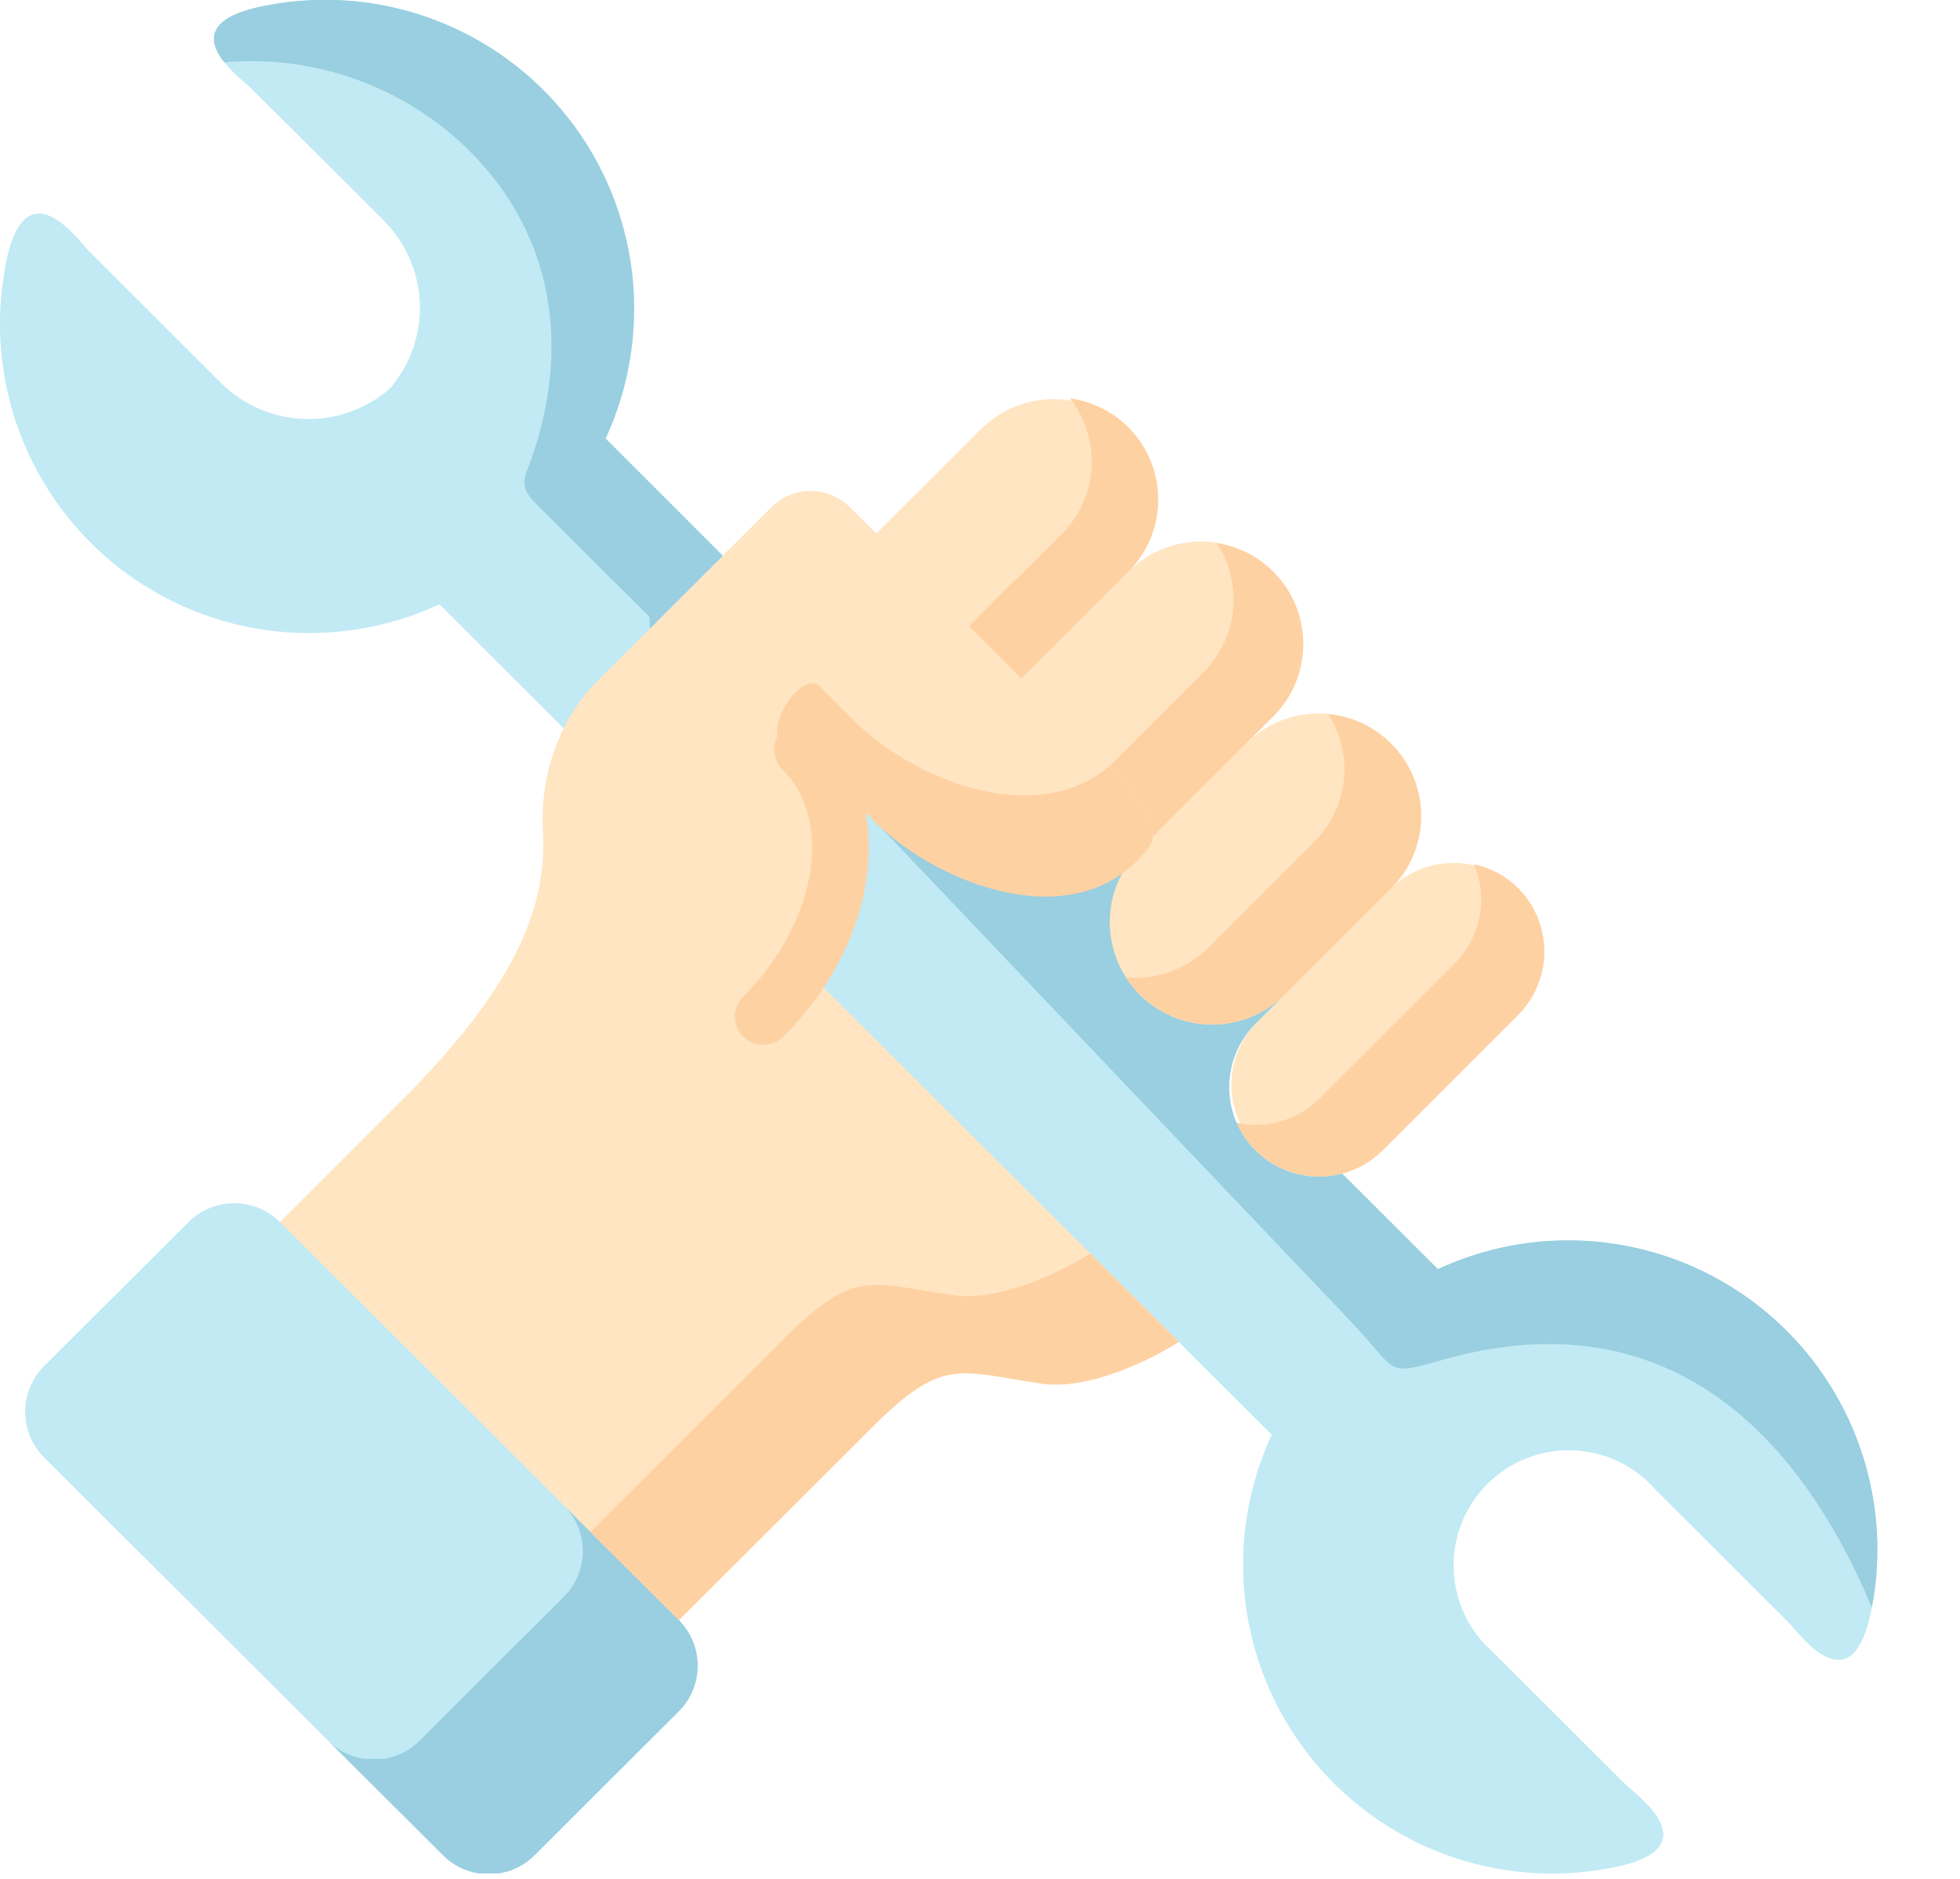 <svg width="121" height="116" viewBox="0 0 121 116" fill="none" xmlns="http://www.w3.org/2000/svg">
<g clip-path="url(#clip0)">
<path fill-rule="evenodd" clip-rule="evenodd" d="M0.338 16.412C-0.323 19.863 -0.019 23.429 1.217 26.718C2.453 30.007 4.573 32.89 7.343 35.052C10.114 37.213 13.427 38.567 16.917 38.966C20.408 39.365 23.941 38.792 27.127 37.312L34.803 44.974H45.03L44.629 34.335L37.386 27.092C38.865 23.903 39.434 20.367 39.031 16.875C38.628 13.383 37.267 10.071 35.1 7.303C32.933 4.536 30.043 2.421 26.749 1.192C23.456 -0.036 19.887 -0.331 16.436 0.341C10.123 1.525 14.899 4.845 15.579 5.522L23.7 13.628C25.061 14.992 25.854 16.821 25.919 18.747C25.985 20.672 25.318 22.551 24.053 24.004C22.595 25.267 20.714 25.933 18.786 25.868C16.858 25.803 15.025 25.013 13.655 23.655L5.533 15.547C4.854 14.868 1.529 10.104 0.327 16.403L0.338 16.412Z" fill="#C1EAF4"/>
<path fill-rule="evenodd" clip-rule="evenodd" d="M49.572 59.701L53.796 72.151L72.776 82.86L78.509 88.582C77.032 91.77 76.464 95.305 76.869 98.796C77.273 102.287 78.634 105.598 80.801 108.365C82.968 111.131 85.856 113.245 89.149 114.474C92.441 115.703 96.009 115.998 99.459 115.328C105.772 114.14 100.996 110.819 100.316 110.142L92.195 102.032C91.455 101.392 90.856 100.607 90.433 99.725C90.011 98.843 89.775 97.883 89.741 96.906C89.706 95.928 89.873 94.954 90.232 94.045C90.591 93.135 91.133 92.309 91.826 91.618C92.518 90.928 93.345 90.387 94.256 90.031C95.166 89.674 96.141 89.51 97.118 89.547C98.095 89.584 99.054 89.822 99.935 90.246C100.816 90.671 101.6 91.272 102.238 92.013L110.362 100.119C111.041 100.798 114.366 105.563 115.557 99.261C116.216 95.811 115.911 92.246 114.674 88.958C113.438 85.67 111.318 82.787 108.548 80.626C105.779 78.465 102.467 77.111 98.977 76.711C95.487 76.312 91.954 76.883 88.768 78.362L82.86 72.477C81.683 72.796 80.435 72.717 79.308 72.253C78.181 71.789 77.238 70.965 76.628 69.91C76.017 68.856 75.772 67.629 75.93 66.42C76.089 65.212 76.642 64.089 77.504 63.228L80.983 59.749C79.912 60.799 78.502 61.434 77.005 61.543C75.508 61.651 74.022 61.224 72.81 60.34C71.598 59.455 70.74 58.168 70.387 56.71C70.035 55.251 70.212 53.715 70.886 52.374C68.638 55.294 57.814 44.719 57.347 44.255C52.653 40.474 39.839 49.105 49.572 59.701Z" fill="#C1EAF4"/>
<path fill-rule="evenodd" clip-rule="evenodd" d="M77.506 63.214C76.529 64.265 75.998 65.653 76.024 67.087C76.05 68.522 76.632 69.89 77.647 70.903C78.662 71.917 80.031 72.497 81.465 72.522C82.899 72.546 84.287 72.013 85.336 71.035L93.711 62.66C94.717 61.613 95.272 60.214 95.257 58.763C95.242 57.311 94.657 55.924 93.629 54.899C92.601 53.874 91.212 53.294 89.761 53.282C88.309 53.271 86.912 53.83 85.868 54.839L85.741 54.966L80.972 59.719L77.506 63.214Z" fill="#FFE5C1"/>
<path fill-rule="evenodd" clip-rule="evenodd" d="M64.878 40.063L63.056 41.874L61.924 43.526C59.384 47.204 65.43 54.486 71.098 51.985L76.196 50.683L76.934 45.903L78.609 44.23C79.196 43.642 79.661 42.944 79.978 42.177C80.295 41.409 80.458 40.587 80.457 39.756C80.457 38.925 80.292 38.103 79.974 37.336C79.655 36.569 79.189 35.872 78.601 35.285C78.013 34.699 77.315 34.233 76.548 33.916C75.78 33.599 74.958 33.436 74.127 33.437C73.296 33.438 72.474 33.602 71.707 33.921C70.94 34.239 70.243 34.706 69.656 35.293L66.349 38.594L64.878 40.063Z" fill="#FFE5C1"/>
<path fill-rule="evenodd" clip-rule="evenodd" d="M60.695 26.37L54.099 32.946C49.542 37.493 56.6 44.963 63.054 41.882L68.35 40.298L69.647 35.298C70.773 34.099 71.387 32.509 71.36 30.865C71.332 29.221 70.666 27.652 69.502 26.491C68.338 25.33 66.767 24.668 65.123 24.646C63.479 24.623 61.891 25.242 60.695 26.37Z" fill="#FFE5C1"/>
<path fill-rule="evenodd" clip-rule="evenodd" d="M33.519 51.317C33.818 56.256 31.518 61.247 24.691 68.054L17.28 75.449L21.377 91.735L41.914 100.033L53.796 88.165C58.246 83.724 59.111 84.682 64.367 85.431C66.721 85.771 70.082 84.526 72.782 82.855L49.572 59.701C52.413 55.219 52.698 50.054 50.038 46.822C50.004 46.781 50.038 46.763 50.056 46.788L54.176 50.898C58.119 54.701 66.596 57.929 70.879 52.358C70.947 52.238 71.012 52.114 71.085 51.994C71.732 50.26 68.651 47.478 65.492 44.318L63.049 41.883L54.099 32.946L52.449 31.3C51.809 30.667 50.944 30.311 50.044 30.311C49.143 30.311 48.279 30.667 47.639 31.3L44.626 34.306L36.869 42.048C36.023 42.896 35.324 43.879 34.8 44.956C33.834 46.931 33.393 49.122 33.519 51.317Z" fill="#FFE5C1"/>
<path fill-rule="evenodd" clip-rule="evenodd" d="M29.008 9.344C34.524 14.849 35.203 22.21 32.534 29.062C32.057 30.277 32.761 30.768 33.693 31.706L40.092 38.084L40.119 38.815L44.628 34.313L37.385 27.07C38.859 23.882 39.424 20.349 39.018 16.86C38.612 13.371 37.251 10.063 35.084 7.298C32.918 4.534 30.03 2.421 26.74 1.193C23.449 -0.034 19.884 -0.33 16.436 0.339C12.543 1.066 12.864 2.603 13.846 3.848C16.622 3.604 19.417 3.97 22.037 4.919C24.656 5.868 27.037 7.378 29.012 9.344H29.008Z" fill="#99CFE0"/>
<path fill-rule="evenodd" clip-rule="evenodd" d="M59.83 38.661L63.056 41.883L64.878 40.072L66.349 38.605L69.65 35.311C70.482 34.482 71.067 33.437 71.337 32.293C71.607 31.149 71.552 29.953 71.179 28.839C70.805 27.725 70.128 26.737 69.223 25.987C68.318 25.238 67.222 24.756 66.057 24.596C67.008 25.814 67.482 27.337 67.388 28.879C67.295 30.422 66.641 31.877 65.55 32.971L62.248 36.239L59.83 38.661Z" fill="#FED1A3"/>
<path fill-rule="evenodd" clip-rule="evenodd" d="M74.319 41.484L68.477 47.313C70.288 49.205 71.524 50.839 71.092 51.994C71.356 51.559 71.671 51.158 72.031 50.799L78.595 44.234C79.421 43.413 80.004 42.379 80.277 41.246C80.551 40.114 80.506 38.928 80.146 37.82C79.786 36.712 79.126 35.725 78.24 34.969C77.353 34.214 76.274 33.718 75.123 33.539C75.919 34.755 76.272 36.207 76.125 37.653C75.977 39.099 75.338 40.45 74.313 41.48L74.319 41.484Z" fill="#FED1A3"/>
<path fill-rule="evenodd" clip-rule="evenodd" d="M76.334 69.315C76.611 69.958 77.009 70.543 77.507 71.035C78.197 71.721 79.054 72.213 79.994 72.463C80.934 72.713 81.923 72.713 82.862 72.461C83.804 72.215 84.663 71.723 85.352 71.035L93.727 62.66C94.762 61.622 95.343 60.216 95.343 58.75C95.343 57.284 94.762 55.878 93.727 54.839C92.979 54.093 92.03 53.579 90.995 53.361C91.432 54.379 91.555 55.504 91.346 56.591C91.137 57.678 90.608 58.678 89.825 59.462L81.45 67.837C80.763 68.528 79.903 69.02 78.96 69.263C78.103 69.489 77.205 69.51 76.339 69.324L76.334 69.315Z" fill="#FED1A3"/>
<path fill-rule="evenodd" clip-rule="evenodd" d="M89.334 83.887C101.847 80.442 110.475 87.126 115.559 99.257C116.22 95.806 115.915 92.24 114.678 88.951C113.442 85.663 111.322 82.779 108.552 80.618C105.781 78.457 102.469 77.102 98.978 76.704C95.487 76.305 91.954 76.877 88.768 78.358L82.862 72.461C81.923 72.712 80.934 72.713 79.994 72.463C79.054 72.213 78.197 71.72 77.507 71.035C77.009 70.542 76.611 69.958 76.334 69.314C75.894 68.296 75.771 67.168 75.98 66.078C76.189 64.989 76.721 63.987 77.507 63.203L80.986 59.724C79.794 60.904 78.185 61.566 76.508 61.566C74.832 61.566 73.222 60.904 72.031 59.724C71.706 59.402 71.418 59.045 71.173 58.66C70.579 57.724 70.24 56.649 70.189 55.542C70.139 54.434 70.379 53.333 70.886 52.347C66.603 57.917 50.41 46.914 54.183 50.887L83.34 81.535C86.479 84.836 85.377 84.976 89.334 83.887Z" fill="#99CFE0"/>
<path fill-rule="evenodd" clip-rule="evenodd" d="M2.716 89.977L27.36 114.559C27.955 115.155 28.727 115.544 29.56 115.668H30.785C31.619 115.546 32.392 115.156 32.987 114.559L41.908 105.656C42.652 104.91 43.071 103.899 43.071 102.845C43.071 101.791 42.652 100.78 41.908 100.033L17.28 75.449C16.531 74.706 15.518 74.29 14.463 74.29C13.408 74.29 12.396 74.706 11.646 75.449L2.716 84.352C1.971 85.098 1.552 86.109 1.552 87.164C1.552 88.219 1.971 89.23 2.716 89.977Z" fill="#C1EAF4"/>
<path fill-rule="evenodd" clip-rule="evenodd" d="M20.275 107.49L27.36 114.559C27.955 115.155 28.726 115.544 29.56 115.668H30.784C31.619 115.546 32.392 115.157 32.987 114.559L41.907 105.656C42.652 104.91 43.071 103.899 43.071 102.845C43.071 101.791 42.652 100.78 41.907 100.034L34.816 92.956C35.561 93.702 35.979 94.713 35.979 95.768C35.979 96.823 35.561 97.834 34.816 98.581L25.895 107.483C25.3 108.078 24.531 108.468 23.699 108.597H22.468C21.639 108.467 20.871 108.08 20.275 107.49Z" fill="#99CFE0"/>
<path fill-rule="evenodd" clip-rule="evenodd" d="M48.327 82.733L36.443 94.583L41.912 100.034L53.796 88.166C58.246 83.725 59.111 84.682 64.367 85.431C66.723 85.771 70.082 84.526 72.782 82.855L67.32 77.398C66.626 77.825 65.909 78.212 65.172 78.559C62.983 79.589 60.661 80.227 58.898 79.974C53.649 79.225 52.786 78.274 48.327 82.715V82.733Z" fill="#FED1A3"/>
<path fill-rule="evenodd" clip-rule="evenodd" d="M69.217 54.031C68.523 55.373 68.332 56.918 68.678 58.389C69.024 59.859 69.885 61.157 71.105 62.047C72.325 62.938 73.824 63.362 75.33 63.244C76.836 63.125 78.249 62.472 79.315 61.401L83.879 59.853L85.882 54.848C86.469 54.261 86.934 53.563 87.251 52.795C87.568 52.027 87.731 51.204 87.73 50.374C87.729 49.543 87.565 48.721 87.246 47.954C86.927 47.187 86.461 46.49 85.873 45.903C85.285 45.316 84.587 44.851 83.819 44.534C83.051 44.217 82.229 44.054 81.398 44.055C80.567 44.056 79.745 44.22 78.978 44.539C78.211 44.857 77.514 45.324 76.927 45.912L70.363 52.465C69.999 52.824 69.682 53.228 69.419 53.667C69.368 53.797 69.3 53.919 69.217 54.031Z" fill="#FFE5C1"/>
<path fill-rule="evenodd" clip-rule="evenodd" d="M82.002 44.092C82.775 45.307 83.111 46.748 82.955 48.18C82.799 49.611 82.16 50.947 81.144 51.967L74.58 58.531C73.919 59.187 73.121 59.69 72.244 60.003C71.367 60.316 70.432 60.431 69.505 60.342C69.749 60.727 70.037 61.084 70.363 61.404C71.552 62.587 73.162 63.251 74.84 63.251C76.518 63.251 78.128 62.587 79.317 61.404L85.882 54.85C86.73 54.003 87.32 52.931 87.582 51.76C87.844 50.589 87.766 49.368 87.359 48.24C86.952 47.111 86.232 46.122 85.283 45.388C84.335 44.654 83.196 44.205 82.002 44.094V44.092Z" fill="#FED1A3"/>
<path d="M68.477 47.313C66.875 48.671 64.898 49.185 62.857 49.112L62.603 49.099C58.981 48.872 55.172 46.867 52.89 44.664C52.865 44.637 52.519 44.291 52.032 43.806C51.448 43.229 51.367 43.127 50.656 42.432C50.224 41.896 49.488 42.408 49.262 42.607C48.619 43.166 47.827 44.477 47.985 45.479C47.817 45.809 47.757 46.184 47.815 46.55C47.874 46.917 48.046 47.255 48.309 47.516C49.504 48.709 50.136 50.378 50.136 52.342C50.136 55.434 48.551 58.859 45.907 61.498C45.74 61.66 45.606 61.853 45.514 62.066C45.422 62.279 45.373 62.509 45.371 62.742C45.368 62.974 45.412 63.205 45.5 63.42C45.588 63.635 45.718 63.831 45.882 63.995C46.046 64.16 46.242 64.29 46.457 64.378C46.672 64.467 46.902 64.511 47.135 64.509C47.367 64.507 47.597 64.459 47.811 64.367C48.024 64.275 48.218 64.142 48.379 63.975C51.718 60.643 53.633 56.403 53.633 52.342C53.634 51.608 53.568 50.875 53.434 50.154L54.183 50.907C58.126 54.71 66.603 57.938 70.886 52.367C70.954 52.247 71.019 52.123 71.094 52.003C71.524 50.846 70.288 49.214 68.477 47.322V47.313Z" fill="#FED1A3"/>
</g>
<defs>
<clipPath id="clip0">
<rect width="121" height="116" fill="white"/>
</clipPath>
</defs>
</svg>

